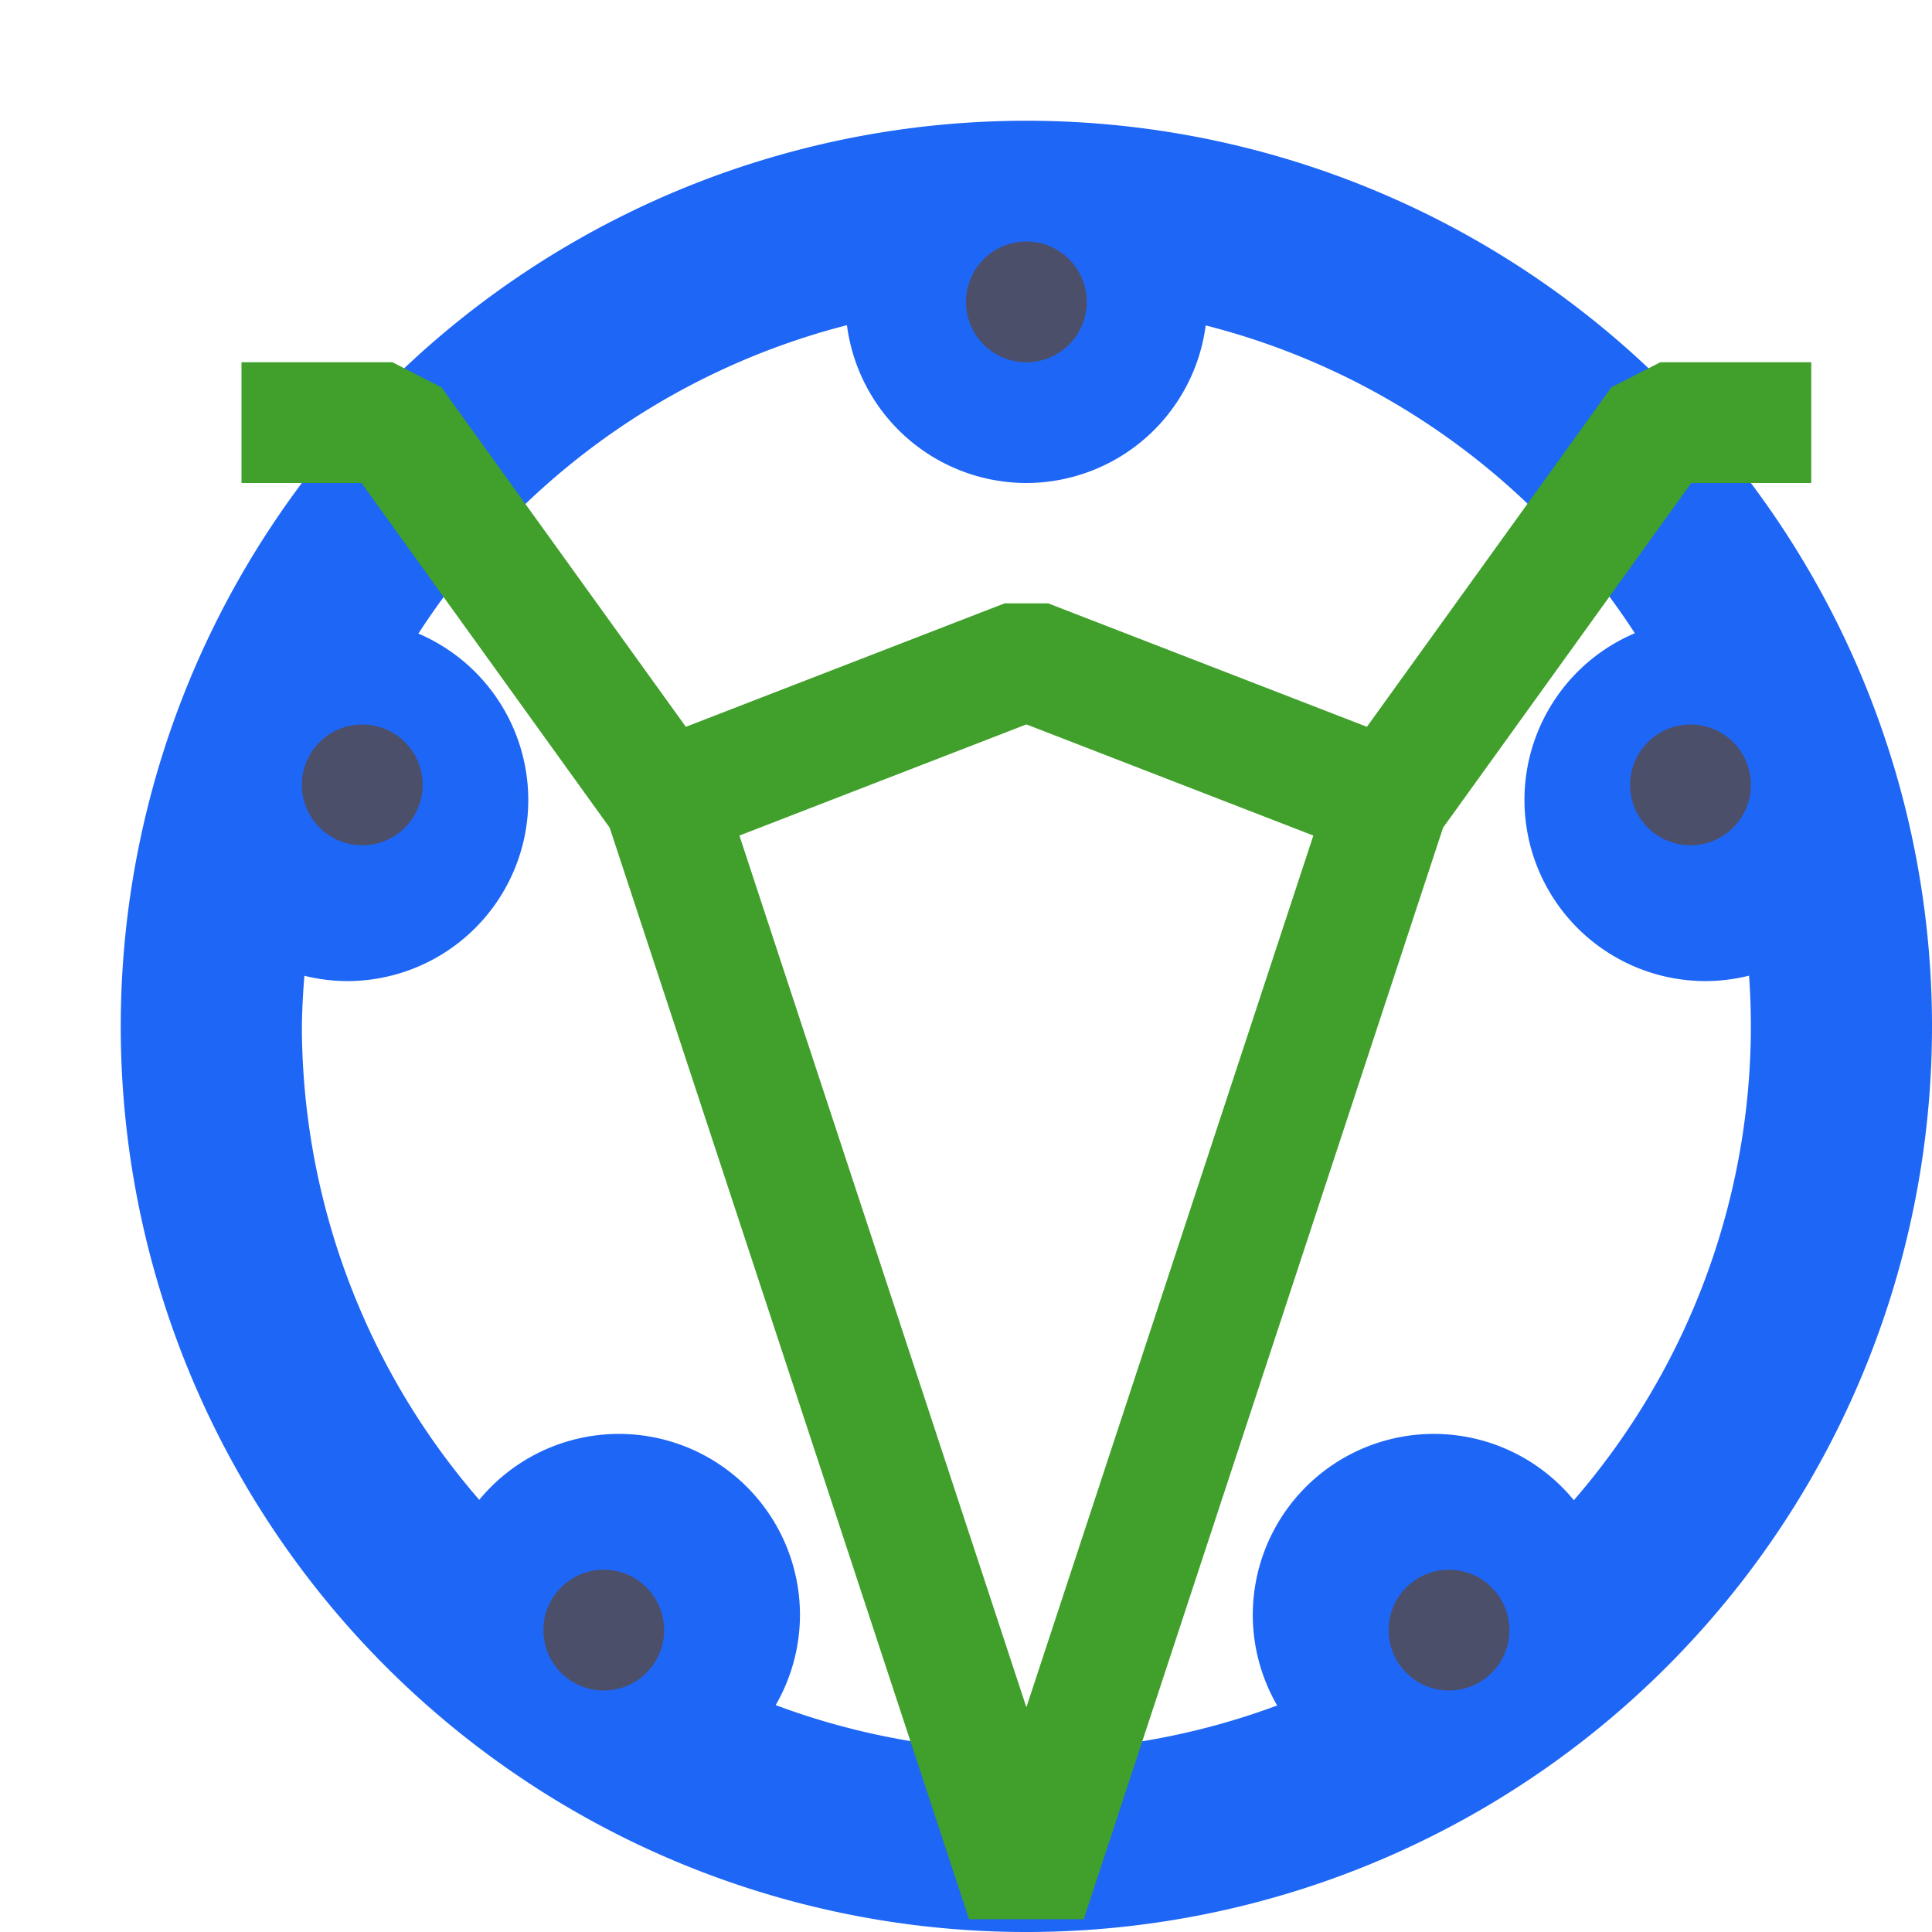 <svg xmlns="http://www.w3.org/2000/svg" width="16" height="16" version="1">
 <path style="fill:#1e66f5" d="M 8.5,1 A 7.5,7.5 0 0 0 1,8.5 7.5,7.5 0 0 0 8.5,16 7.5,7.5 0 0 0 16,8.5 7.5,7.5 0 0 0 8.5,1 Z M 7.014,2.693 A 1.5,1.5 0 0 0 8.5,4 1.5,1.5 0 0 0 9.985,2.695 6,6 0 0 1 13.539,5.244 1.5,1.5 0 0 0 12.625,6.625 a 1.5,1.5 0 0 0 1.5,1.5 A 1.5,1.5 0 0 0 14.485,8.08 6,6 0 0 1 14.5,8.5 6,6 0 0 1 13.034,12.424 1.5,1.5 0 0 0 11.875,11.875 a 1.5,1.5 0 0 0 -1.5,1.5 1.5,1.5 0 0 0 0.202,0.749 A 6,6 0 0 1 8.5,14.5 6,6 0 0 1 6.424,14.121 1.5,1.5 0 0 0 6.625,13.375 1.5,1.5 0 0 0 5.125,11.875 1.5,1.5 0 0 0 3.969,12.421 6,6 0 0 1 2.5,8.5 6,6 0 0 1 2.521,8.081 1.5,1.5 0 0 0 2.875,8.125 1.5,1.5 0 0 0 4.375,6.625 1.5,1.5 0 0 0 3.465,5.247 6,6 0 0 1 7.014,2.693 Z"/>
 <circle style="fill:#4c4f69" cx="8.5" cy="2.5" r=".5"/>
 <circle style="fill:#4c4f69" cx="3" cy="6.5" r=".5"/>
 <circle style="fill:#4c4f69" cx="14" cy="6.5" r=".5"/>
 <circle style="fill:#4c4f69" cx="12" cy="13.5" r=".5"/>
 <circle style="fill:#4c4f69" cx="5" cy="13.5" r=".5"/>
 <path style="fill:none;stroke:#40a02b;stroke-linejoin:bevel" d="M 5.5,6.625 8.5,5.463 11.5,6.625 M 2,3.5 H 3.25 L 5.5,6.625 8.5,15.738 11.5,6.625 13.75,3.5 H 15"/>
</svg>
